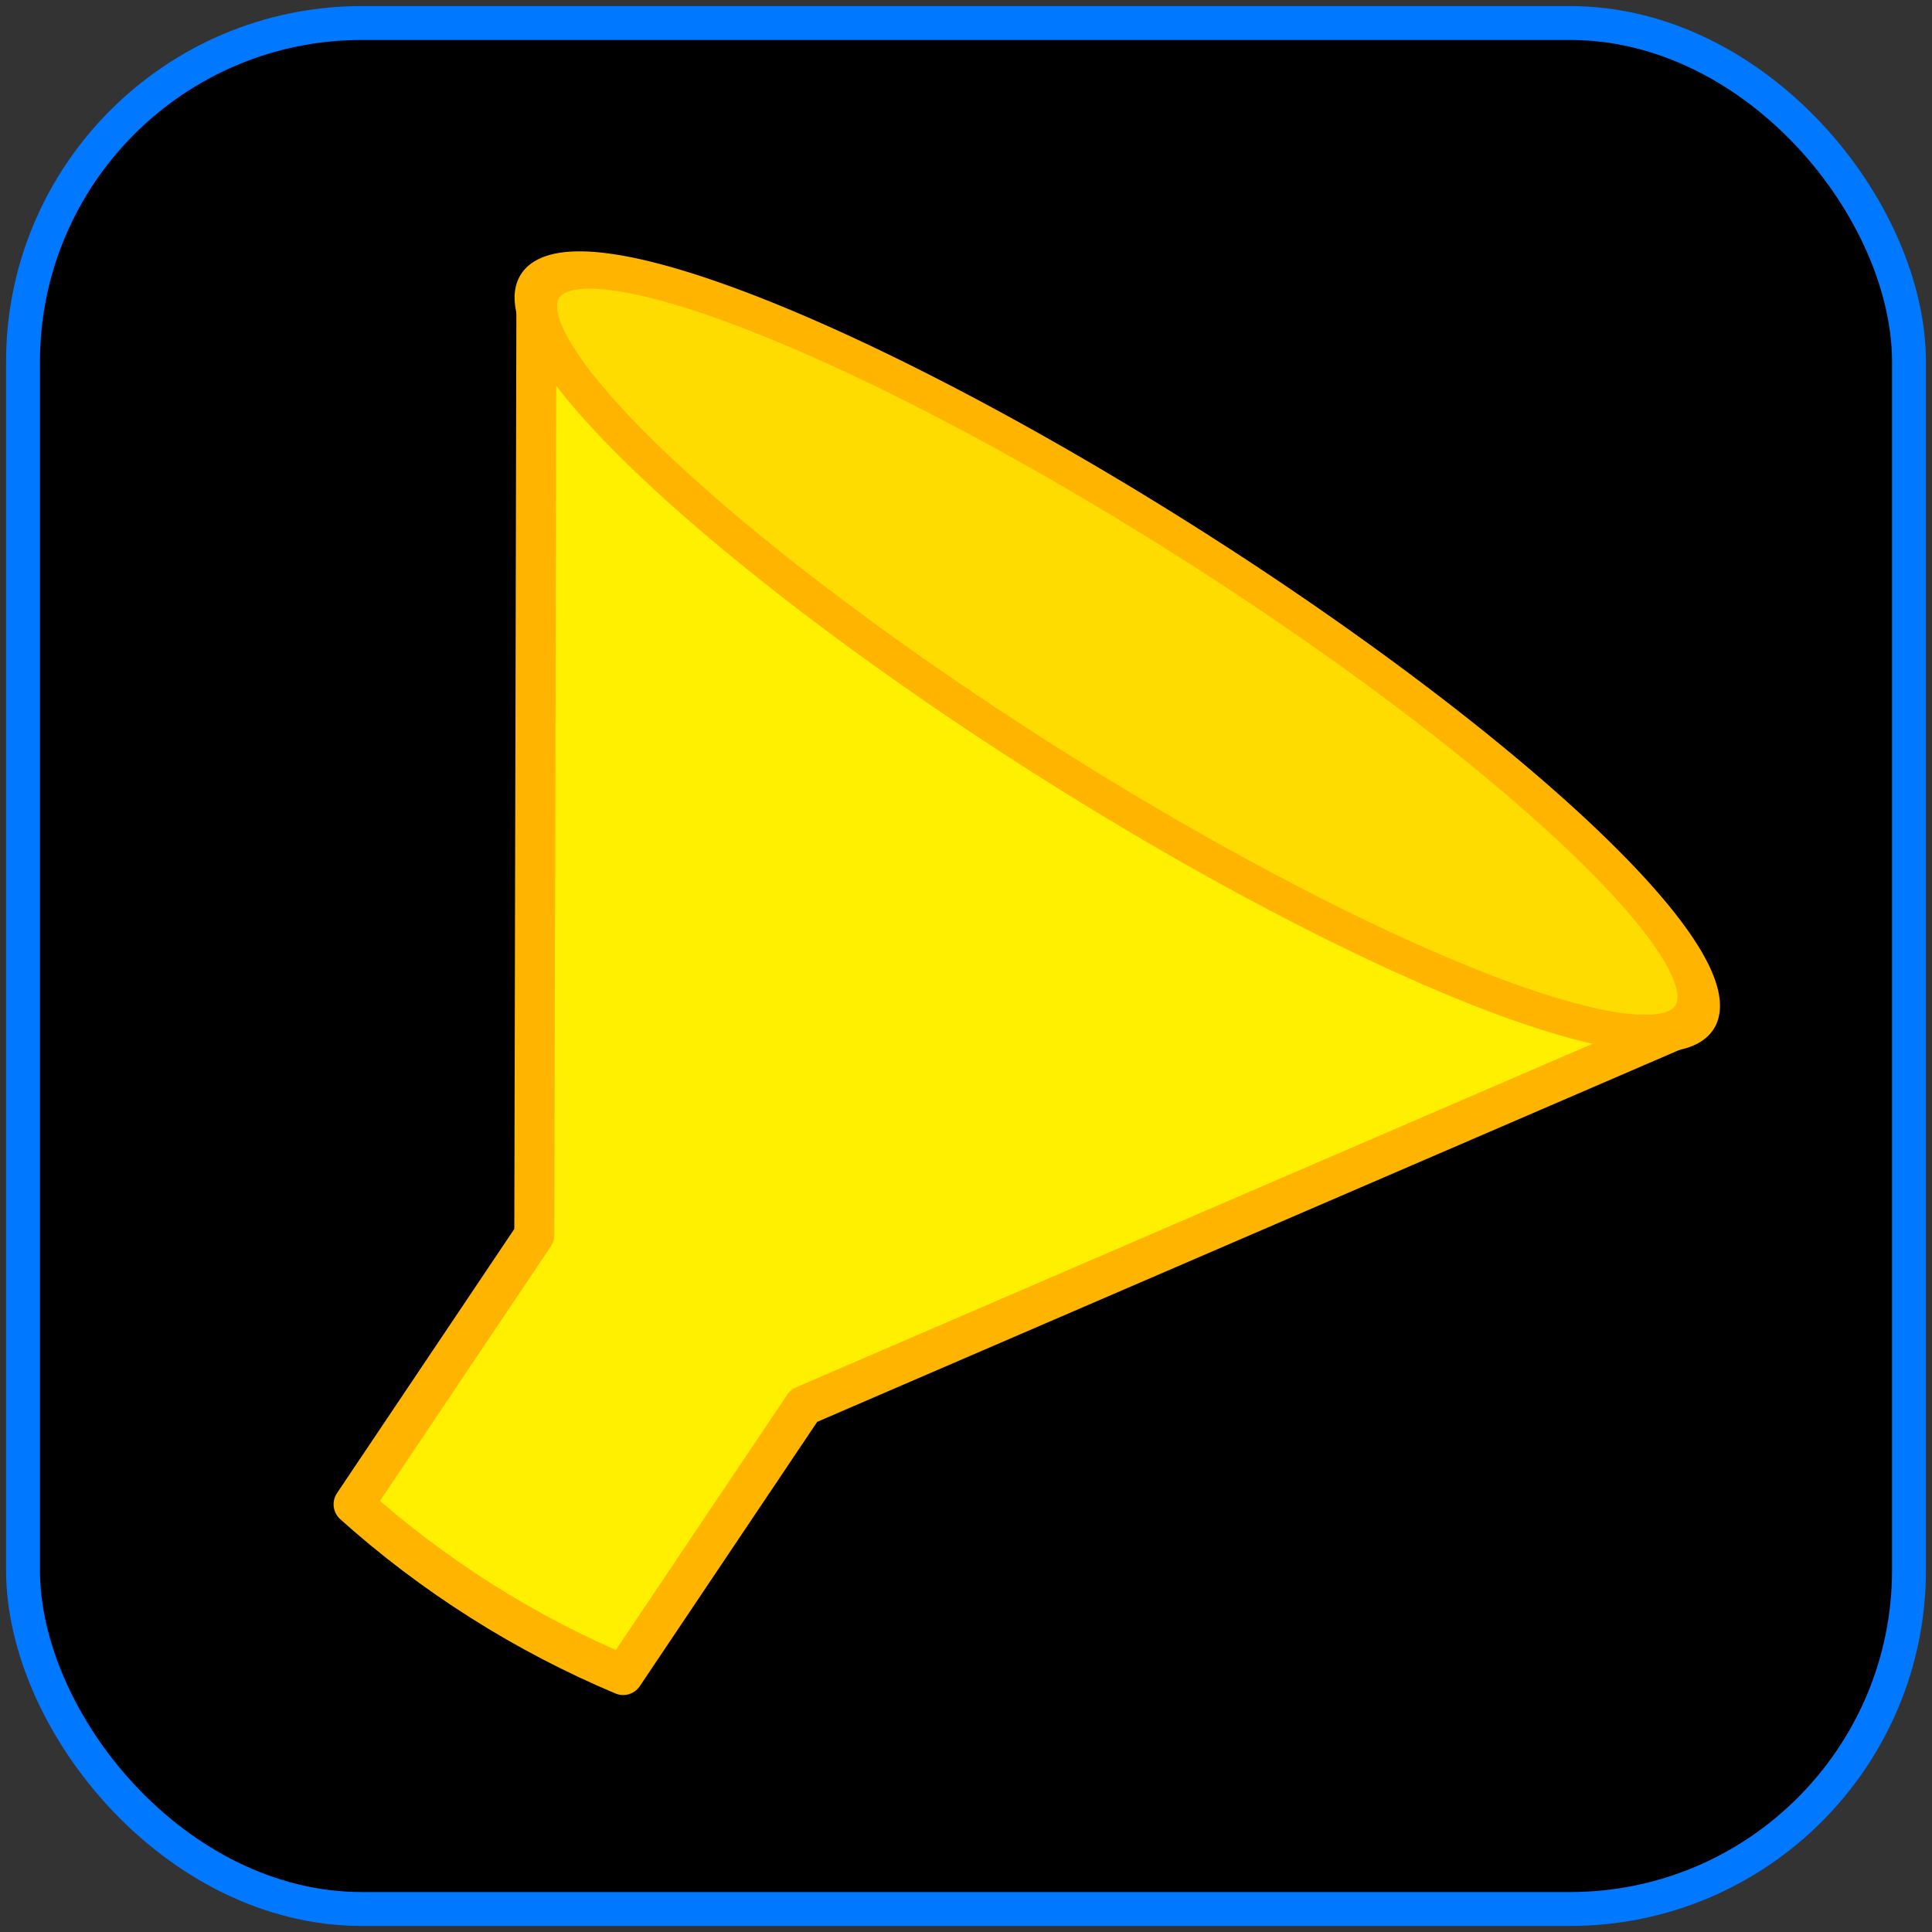 <?xml version="1.0" encoding="UTF-8" standalone="no"?>
<!-- Created with Inkscape (http://www.inkscape.org/) -->

<svg
   xmlns:dc="http://purl.org/dc/elements/1.1/"
   xmlns:cc="http://creativecommons.org/ns#"
   xmlns:rdf="http://www.w3.org/1999/02/22-rdf-syntax-ns#"
   xmlns:svg="http://www.w3.org/2000/svg"
   xmlns="http://www.w3.org/2000/svg"
   xmlns:sodipodi="http://sodipodi.sourceforge.net/DTD/sodipodi-0.dtd"
   xmlns:inkscape="http://www.inkscape.org/namespaces/inkscape"
   width="114"
   height="114"
   id="svg2"
   version="1.1"
   inkscape:version="0.48.1 "
   sodipodi:docname="New document 1">
  <rect width="100%" height="100%" fill="#333333" stroke="none"/>
  <defs
     id="defs4">
    <filter
       inkscape:collect="always"
       id="filter3932">
      <feGaussianBlur
         inkscape:collect="always"
         stdDeviation="0.46"
         id="feGaussianBlur3934" />
    </filter>
    <filter
       inkscape:collect="always"
       id="filter3936">
      <feGaussianBlur
         inkscape:collect="always"
         stdDeviation="0.407"
         id="feGaussianBlur3938" />
    </filter>
  </defs>
  <sodipodi:namedview
     id="base"
     pagecolor="#ffffff"
     bordercolor="#666666"
     borderopacity="1.0"
     inkscape:pageopacity="0.0"
     inkscape:pageshadow="2"
     inkscape:zoom="2"
     inkscape:cx="-22.589415"
     inkscape:cy="-65.435046"
     inkscape:document-units="px"
     inkscape:current-layer="layer1"
     showgrid="false"
     showguides="true"
     inkscape:guide-bbox="true"
     inkscape:window-width="1920"
     inkscape:window-height="1178"
     inkscape:window-x="1592"
     inkscape:window-y="-8"
     inkscape:window-maximized="1">
    <inkscape:grid
       type="xygrid"
       id="grid3772"
       empspacing="5"
       visible="true"
       enabled="true"
       snapvisiblegridlinesonly="true" />
  </sodipodi:namedview>
  <g
     inkscape:label="Layer 1"
     inkscape:groupmode="layer"
     id="layer1"
     transform="translate(0,-938.362)">
    <rect
       style="fill:#000000;fill-opacity:1;fill-rule:nonzero;stroke:#0078ff;stroke-width:2;stroke-linecap:round;stroke-linejoin:round;stroke-miterlimit:4;stroke-opacity:1;stroke-dasharray:none;stroke-dashoffset:0"
       id="rect3821"
       width="111.285"
       height="111.285"
       x="1.357"
       y="939.72"
       ry="20"
       rx="20" />
    <path
       inkscape:connector-curvature="0"
       style="fill:#fff000;fill-opacity:1;fill-rule:nonzero;stroke:#ffb400;stroke-width:2.362;stroke-linecap:round;stroke-linejoin:round;stroke-miterlimit:4;stroke-opacity:1;stroke-dasharray:none;stroke-dashoffset:0"
       d="m 31.652,956.138 -0.124,55.101 -10.663,15.886 c 2.296,2.064 4.818,3.978 7.543,5.704 2.714,1.719 5.504,3.164 8.362,4.369 l 10.663,-15.886 51.828,-22.356 -67.608,-42.817 z"
       id="path3776" />
    <path
       sodipodi:type="arc"
       style="fill:#ffdc00;fill-opacity:1;fill-rule:nonzero;stroke:#ffb400;stroke-width:2.633;stroke-linecap:round;stroke-linejoin:miter;stroke-miterlimit:4;stroke-opacity:1;stroke-dasharray:none;stroke-dashoffset:0"
       id="path3783"
       sodipodi:cx="40"
       sodipodi:cy="14"
       sodipodi:rx="40"
       sodipodi:ry="10"
       d="M 80,14 A 40,10 0 1 1 0,14 40,10 0 1 1 80,14 z"
       transform="matrix(0.851,0.54,-0.428,0.638,37.879,946.285)" />
  </g>
</svg>
